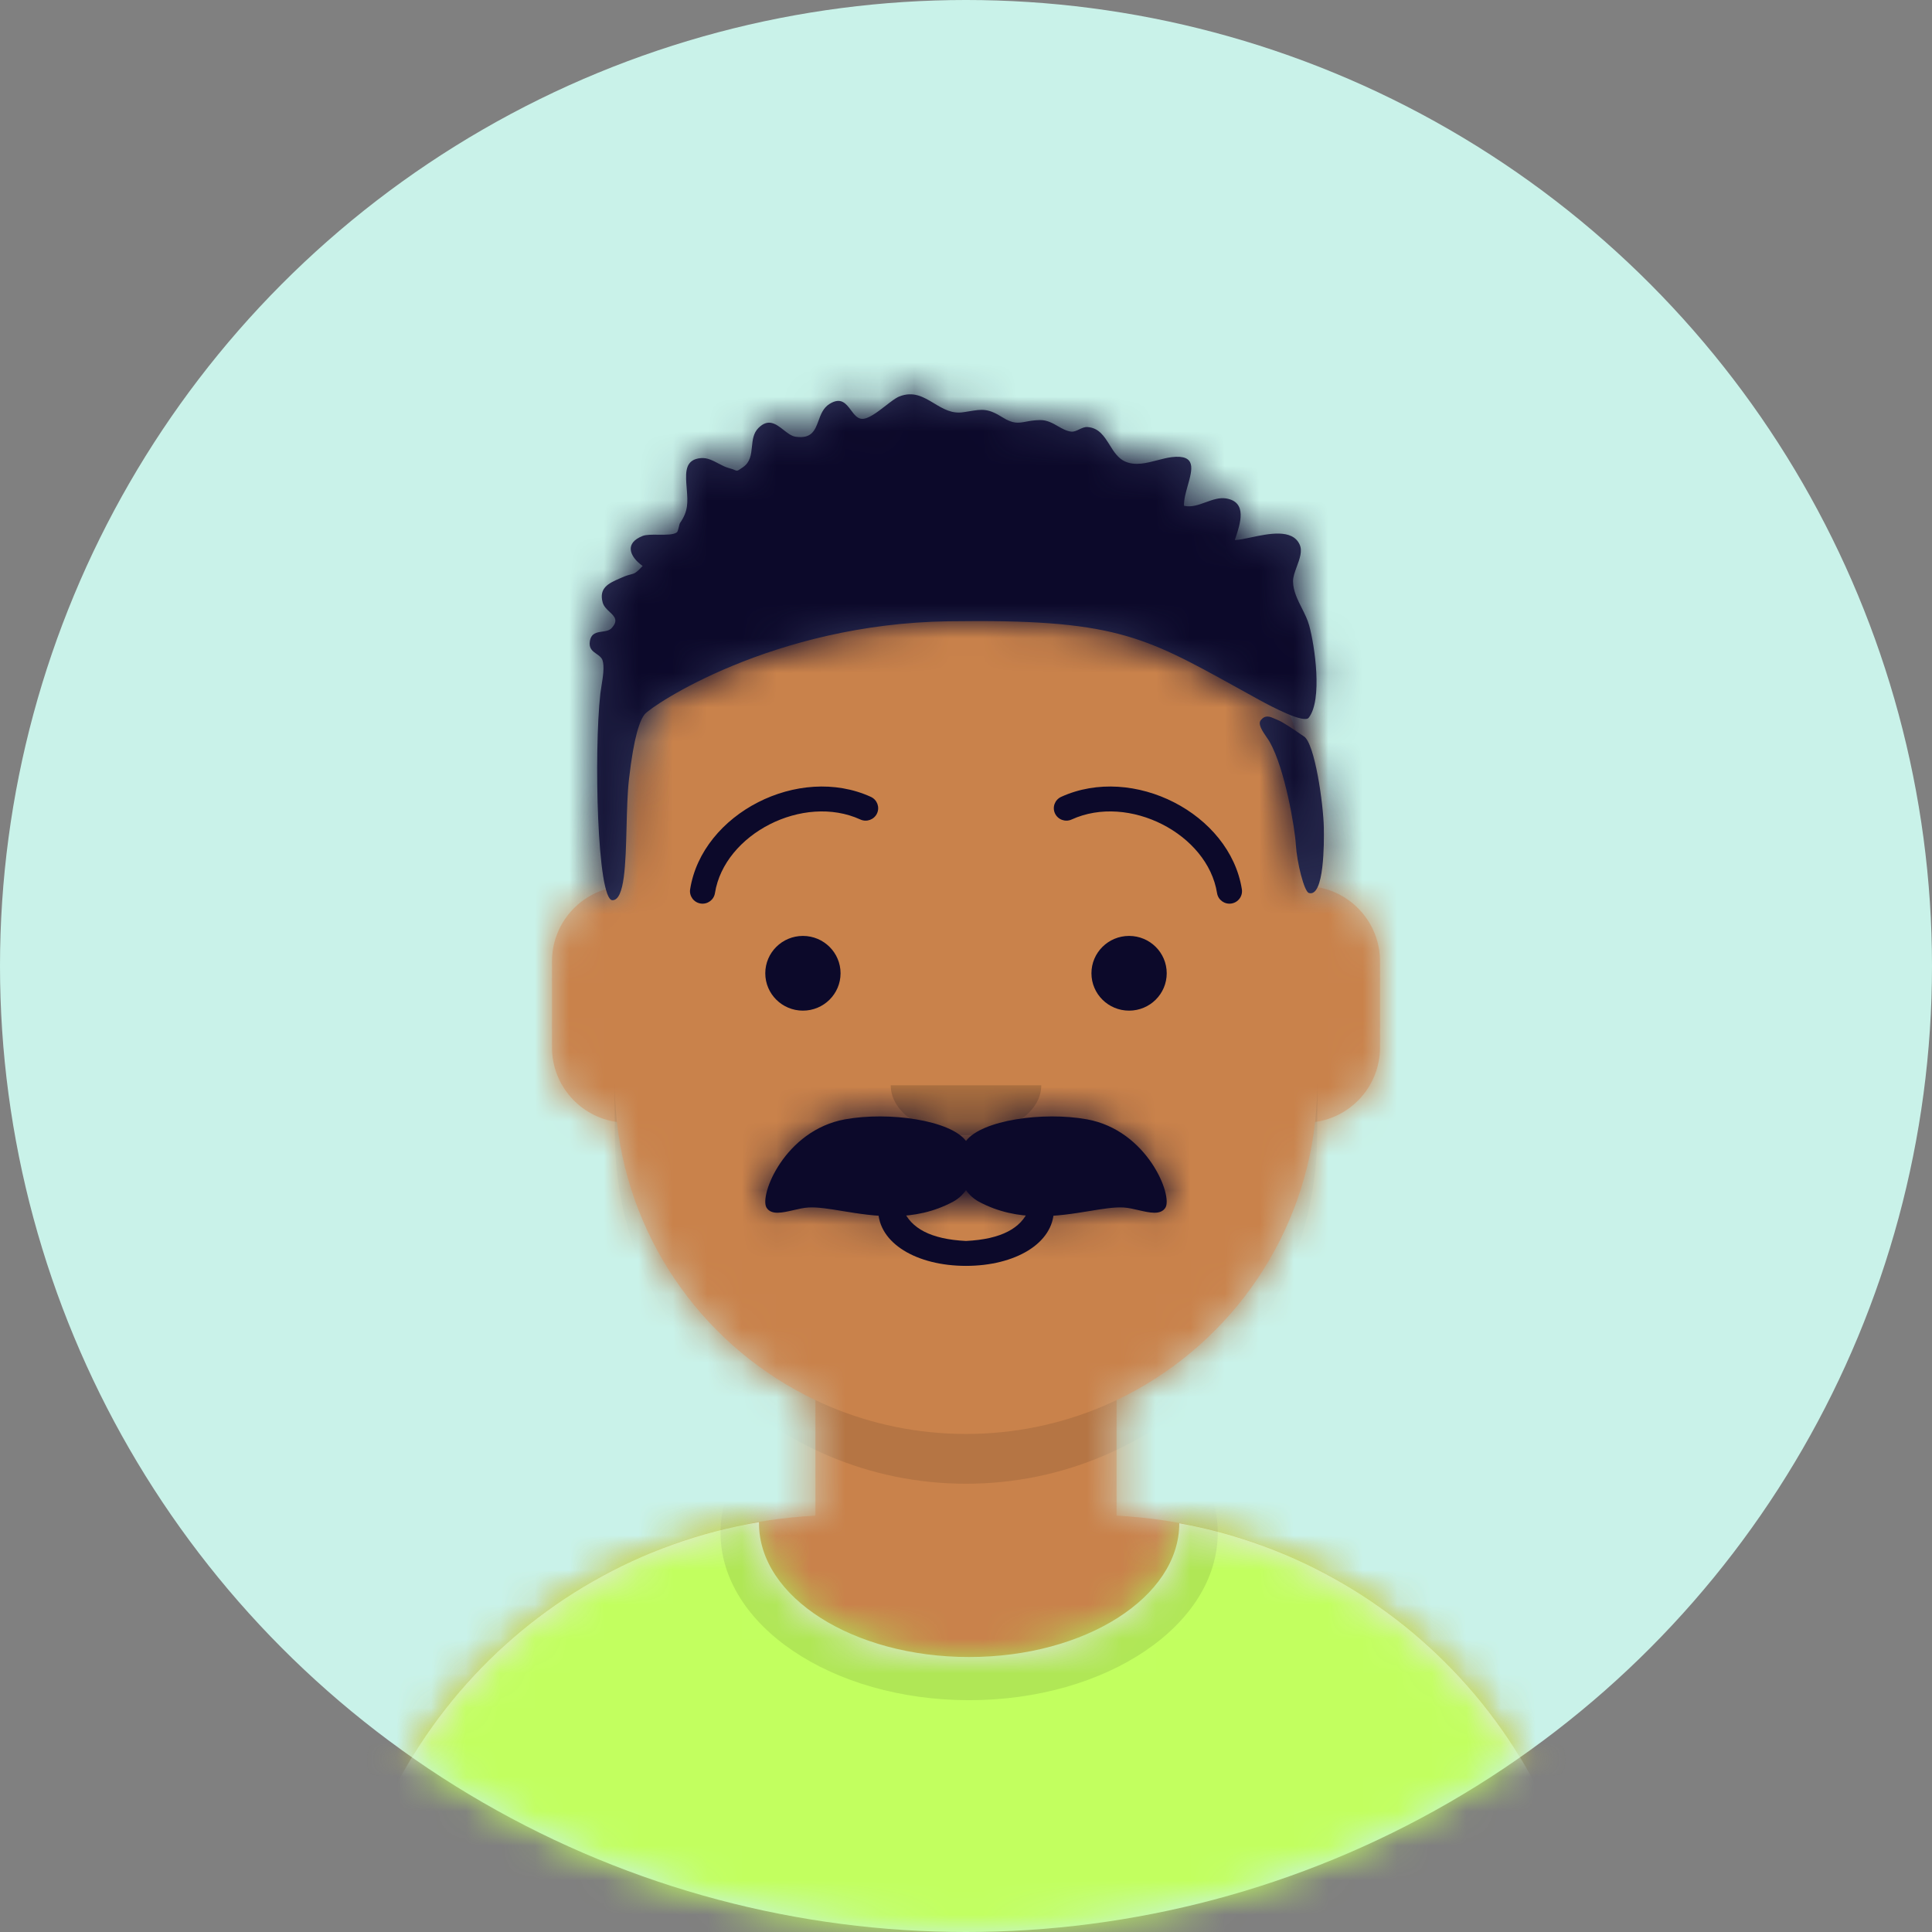 <svg width="56" height="56" viewBox="0 0 56 56" fill="none" xmlns="http://www.w3.org/2000/svg">
<rect x="0" y="0" width="56" height="56" fill="#808080" stroke="none"/>
<circle cx="28" cy="28" r="28" fill="#C9F2E9"/>
<mask id="mask0_199_7494" style="mask-type:alpha" maskUnits="userSpaceOnUse" x="0" y="0" width="56" height="56">
<circle cx="28" cy="28" r="28" fill="#C4C4C4"/>
</mask>
<g mask="url(#mask0_199_7494)">
<path fill-rule="evenodd" clip-rule="evenodd" d="M28 14.496C22.377 14.496 17.818 19.055 17.818 24.678V25.714C16.786 25.887 16 26.785 16 27.866V30.359C16 31.462 16.818 32.374 17.881 32.521C18.279 36.091 20.522 39.105 23.636 40.584V43.931C15.935 44.346 9.818 50.721 9.818 58.526H46.182C46.182 50.721 40.065 44.346 32.364 43.931V40.584C35.477 39.105 37.721 36.091 38.119 32.521C39.182 32.374 40 31.462 40 30.359V27.866C40 26.785 39.214 25.887 38.182 25.714V24.678C38.182 19.055 33.623 14.496 28 14.496Z" fill="#D0C6AC"/>
<mask id="mask1_199_7494" style="mask-type:alpha" maskUnits="userSpaceOnUse" x="9" y="14" width="38" height="45">
<path fill-rule="evenodd" clip-rule="evenodd" d="M28 14.496C22.377 14.496 17.818 19.055 17.818 24.678V25.714C16.786 25.887 16 26.785 16 27.866V30.359C16 31.462 16.818 32.374 17.881 32.521C18.279 36.091 20.522 39.105 23.636 40.584V43.931C15.935 44.346 9.818 50.721 9.818 58.526H46.182C46.182 50.721 40.065 44.346 32.364 43.931V40.584C35.477 39.105 37.721 36.091 38.119 32.521C39.182 32.374 40 31.462 40 30.359V27.866C40 26.785 39.214 25.887 38.182 25.714V24.678C38.182 19.055 33.623 14.496 28 14.496Z" fill="white"/>
</mask>
<g mask="url(#mask1_199_7494)">
<rect x="4" y="14.496" width="48" height="44.03" fill="#C9824B"/>
<path fill-rule="evenodd" clip-rule="evenodd" d="M17.818 31.382V32.825C17.818 38.449 22.377 43.007 28 43.007C33.623 43.007 38.182 38.449 38.182 32.825V31.382C38.182 37.005 33.623 41.564 28 41.564C22.377 41.564 17.818 37.005 17.818 31.382Z" fill="black" fill-opacity="0.1"/>
</g>
<path fill-rule="evenodd" clip-rule="evenodd" d="M28.091 48.03C31.455 48.03 34.182 46.294 34.182 44.154C34.182 44.153 34.182 44.152 34.182 44.152C41.005 45.381 46.182 51.349 46.182 58.527H9.818C9.818 51.286 15.087 45.275 22 44.12C22 44.131 22 44.142 22 44.154C22 46.294 24.727 48.03 28.091 48.03Z" fill="#E6E6E6"/>
<mask id="mask2_199_7494" style="mask-type:alpha" maskUnits="userSpaceOnUse" x="9" y="44" width="38" height="15">
<path fill-rule="evenodd" clip-rule="evenodd" d="M28.091 48.03C31.455 48.03 34.182 46.294 34.182 44.154C34.182 44.153 34.182 44.152 34.182 44.152C41.005 45.381 46.182 51.349 46.182 58.527H9.818C9.818 51.286 15.087 45.275 22 44.12C22 44.131 22 44.142 22 44.154C22 46.294 24.727 48.03 28.091 48.03Z" fill="white"/>
</mask>
<g mask="url(#mask2_199_7494)">
<rect x="4" y="38.677" width="48" height="19.85" fill="#C2FF5F"/>
<g opacity="0.6">
<ellipse cx="28.091" cy="44.424" rx="7.206" ry="4.857" fill="black" fill-opacity="0.16"/>
</g>
</g>
<path d="M25.455 35.068C25.455 36.037 26.574 36.692 28 36.692C29.426 36.692 30.546 36.037 30.546 35.068C30.546 34.869 30.373 34.707 30.182 34.707C29.947 34.707 29.842 34.87 29.818 35.068C29.592 35.598 29.033 35.919 28 35.97C26.967 35.919 26.408 35.598 26.182 35.068C26.158 34.87 26.053 34.707 25.818 34.707C25.627 34.707 25.455 34.869 25.455 35.068Z" fill="#0C092A"/>
<path fill-rule="evenodd" clip-rule="evenodd" d="M25.818 31.458C25.818 32.255 26.795 32.902 28 32.902C29.205 32.902 30.182 32.255 30.182 31.458" fill="black" fill-opacity="0.16"/>
<ellipse cx="23.273" cy="28.211" rx="1.091" ry="1.083" fill="#0C092A"/>
<ellipse cx="32.727" cy="28.211" rx="1.091" ry="1.083" fill="#0C092A"/>
<path d="M20.723 25.888C20.995 24.17 23.283 22.997 24.939 23.754C25.121 23.837 25.337 23.758 25.421 23.577C25.505 23.396 25.425 23.182 25.243 23.098C23.154 22.144 20.352 23.579 20.004 25.776C19.973 25.973 20.109 26.158 20.307 26.189C20.506 26.22 20.692 26.085 20.723 25.888Z" fill="#0C092A"/>
<path d="M35.277 25.888C35.005 24.17 32.717 22.997 31.061 23.754C30.879 23.837 30.663 23.758 30.579 23.577C30.495 23.396 30.575 23.182 30.757 23.098C32.846 22.144 35.648 23.579 35.996 25.776C36.027 25.973 35.891 26.158 35.693 26.189C35.494 26.22 35.308 26.085 35.277 25.888Z" fill="#0C092A"/>
<mask id="mask3_199_7494" style="mask-type:alpha" maskUnits="userSpaceOnUse" x="4" y="8" width="48" height="51">
<rect x="4" y="8" width="48" height="50.526" fill="white"/>
</mask>
<g mask="url(#mask3_199_7494)">
<path fill-rule="evenodd" clip-rule="evenodd" d="M28 33.071C27.545 32.469 25.769 32.214 24.495 32.444C22.74 32.761 21.996 34.664 22.221 35.009C22.361 35.224 22.672 35.152 22.995 35.078C23.143 35.043 23.294 35.008 23.432 35C23.702 34.984 24.039 35.04 24.422 35.103C25.328 35.251 26.49 35.442 27.627 34.831C27.775 34.751 27.901 34.636 28 34.497C28.098 34.636 28.224 34.751 28.372 34.831C29.51 35.442 30.671 35.251 31.577 35.103C31.96 35.04 32.297 34.984 32.567 35C32.705 35.008 32.856 35.043 33.004 35.078C33.327 35.152 33.638 35.224 33.778 35.009C34.004 34.664 33.26 32.761 31.504 32.444C30.23 32.214 28.454 32.469 28 33.071Z" fill="#0C092A"/>
<mask id="mask4_199_7494" style="mask-type:alpha" maskUnits="userSpaceOnUse" x="22" y="32" width="12" height="4">
<path fill-rule="evenodd" clip-rule="evenodd" d="M28 33.071C27.545 32.469 25.769 32.214 24.495 32.444C22.74 32.761 21.996 34.664 22.221 35.009C22.361 35.224 22.672 35.152 22.995 35.078C23.143 35.043 23.294 35.008 23.432 35C23.702 34.984 24.039 35.04 24.422 35.103C25.328 35.251 26.49 35.442 27.627 34.831C27.775 34.751 27.901 34.636 28 34.497C28.098 34.636 28.224 34.751 28.372 34.831C29.51 35.442 30.671 35.251 31.577 35.103C31.96 35.04 32.297 34.984 32.567 35C32.705 35.008 32.856 35.043 33.004 35.078C33.327 35.152 33.638 35.224 33.778 35.009C34.004 34.664 33.26 32.761 31.504 32.444C30.23 32.214 28.454 32.469 28 33.071Z" fill="white"/>
</mask>
<g mask="url(#mask4_199_7494)">
<rect x="12.727" y="20.992" width="30.546" height="27.429" fill="#0C092A"/>
</g>
<path fill-rule="evenodd" clip-rule="evenodd" d="M37.947 18.128C38.109 18.714 38.34 20.284 37.934 20.804C37.798 20.978 36.872 20.491 36.486 20.279C36.26 20.155 36.047 20.037 35.843 19.924C33.132 18.424 32.255 17.939 27.499 18.008C22.387 18.081 18.885 20.459 18.688 20.702C18.551 20.871 18.376 21.323 18.232 22.581C18.186 22.979 18.174 23.477 18.161 23.972C18.134 25.041 18.107 26.095 17.751 26.093C17.308 26.09 17.211 21.8 17.402 20.099C17.41 20.035 17.422 19.959 17.435 19.877C17.476 19.623 17.525 19.313 17.463 19.135C17.435 19.055 17.365 19.006 17.293 18.956C17.18 18.878 17.063 18.797 17.097 18.588C17.135 18.353 17.295 18.33 17.454 18.308C17.557 18.294 17.66 18.279 17.728 18.206C17.933 17.984 17.811 17.869 17.671 17.737C17.588 17.659 17.499 17.576 17.468 17.461C17.352 17.035 17.654 16.903 17.956 16.77C17.979 16.76 18.003 16.75 18.025 16.74C18.15 16.684 18.226 16.664 18.284 16.65C18.392 16.622 18.438 16.61 18.627 16.406C18.239 16.125 18.099 15.74 18.63 15.534C18.731 15.495 18.906 15.497 19.084 15.499C19.3 15.501 19.521 15.503 19.618 15.431C19.645 15.411 19.662 15.335 19.678 15.268C19.689 15.22 19.699 15.177 19.71 15.16C19.956 14.812 19.935 14.547 19.907 14.188C19.902 14.134 19.898 14.079 19.894 14.02C19.871 13.653 19.874 13.315 20.318 13.278C20.5 13.263 20.662 13.349 20.821 13.433C20.92 13.486 21.018 13.537 21.12 13.565C21.279 13.607 21.32 13.643 21.36 13.643C21.394 13.642 21.428 13.615 21.534 13.543C21.75 13.395 21.772 13.173 21.795 12.949C21.815 12.753 21.834 12.555 21.984 12.405C22.271 12.118 22.493 12.291 22.711 12.461C22.828 12.553 22.943 12.643 23.067 12.66C23.53 12.724 23.624 12.468 23.726 12.192C23.792 12.011 23.862 11.821 24.043 11.709C24.375 11.501 24.524 11.7 24.667 11.891C24.758 12.013 24.846 12.131 24.978 12.141C25.16 12.155 25.434 11.944 25.676 11.756C25.824 11.642 25.96 11.536 26.058 11.496C26.47 11.327 26.77 11.508 27.073 11.69C27.329 11.845 27.588 12 27.919 11.949C27.973 11.941 28.023 11.933 28.07 11.925C28.477 11.858 28.635 11.832 29.06 12.098C29.367 12.291 29.518 12.263 29.74 12.222C29.85 12.201 29.978 12.178 30.151 12.176C30.353 12.175 30.512 12.266 30.665 12.354C30.791 12.426 30.913 12.496 31.052 12.511C31.129 12.519 31.204 12.483 31.281 12.446C31.358 12.41 31.436 12.373 31.518 12.378C31.85 12.398 32.007 12.647 32.164 12.898C32.285 13.092 32.407 13.286 32.611 13.377C32.906 13.508 33.236 13.422 33.551 13.339C33.694 13.302 33.833 13.266 33.965 13.25C34.685 13.167 34.561 13.605 34.428 14.073C34.371 14.277 34.311 14.487 34.32 14.661C34.529 14.71 34.739 14.634 34.949 14.558C35.148 14.486 35.346 14.415 35.543 14.448C36.161 14.554 35.953 15.174 35.805 15.614C35.8 15.628 35.796 15.641 35.791 15.654C35.907 15.652 36.071 15.617 36.255 15.578C36.776 15.467 37.459 15.323 37.67 15.782C37.757 15.971 37.672 16.198 37.59 16.42C37.533 16.573 37.477 16.723 37.48 16.856C37.484 17.131 37.609 17.378 37.733 17.625C37.816 17.79 37.899 17.954 37.947 18.128ZM37.702 21.283C37.748 21.315 37.779 21.336 37.788 21.341C38.107 21.519 38.36 23.307 38.372 23.991C38.38 24.413 38.387 26.023 37.937 25.883C37.8 25.841 37.591 24.989 37.561 24.491C37.532 23.992 37.246 22.296 36.808 21.515C36.785 21.472 36.75 21.422 36.713 21.368C36.595 21.196 36.451 20.987 36.546 20.873C36.677 20.713 36.805 20.769 36.956 20.835C36.982 20.846 37.009 20.858 37.036 20.869C37.194 20.932 37.539 21.171 37.702 21.283Z" fill="#2E3257"/>
<mask id="mask5_199_7494" style="mask-type:alpha" maskUnits="userSpaceOnUse" x="17" y="11" width="22" height="16">
<path fill-rule="evenodd" clip-rule="evenodd" d="M37.947 18.128C38.109 18.714 38.34 20.284 37.934 20.804C37.798 20.978 36.872 20.491 36.486 20.279C36.26 20.155 36.047 20.037 35.843 19.924C33.132 18.424 32.255 17.939 27.499 18.008C22.387 18.081 18.885 20.459 18.688 20.702C18.551 20.871 18.376 21.323 18.232 22.581C18.186 22.979 18.174 23.477 18.161 23.972C18.134 25.041 18.107 26.095 17.751 26.093C17.308 26.09 17.211 21.8 17.402 20.099C17.41 20.035 17.422 19.959 17.435 19.877C17.476 19.623 17.525 19.313 17.463 19.135C17.435 19.055 17.365 19.006 17.293 18.956C17.18 18.878 17.063 18.797 17.097 18.588C17.135 18.353 17.295 18.33 17.454 18.308C17.557 18.294 17.66 18.279 17.728 18.206C17.933 17.984 17.811 17.869 17.671 17.737C17.588 17.659 17.499 17.576 17.468 17.461C17.352 17.035 17.654 16.903 17.956 16.77C17.979 16.76 18.003 16.75 18.025 16.74C18.15 16.684 18.226 16.664 18.284 16.65C18.392 16.622 18.438 16.61 18.627 16.406C18.239 16.125 18.099 15.74 18.63 15.534C18.731 15.495 18.906 15.497 19.084 15.499C19.3 15.501 19.521 15.503 19.618 15.431C19.645 15.411 19.662 15.335 19.678 15.268C19.689 15.22 19.699 15.177 19.71 15.16C19.956 14.812 19.935 14.547 19.907 14.188C19.902 14.134 19.898 14.079 19.894 14.02C19.871 13.653 19.874 13.315 20.318 13.278C20.5 13.263 20.662 13.349 20.821 13.433C20.92 13.486 21.018 13.537 21.12 13.565C21.279 13.607 21.32 13.643 21.36 13.643C21.394 13.642 21.428 13.615 21.534 13.543C21.75 13.395 21.772 13.173 21.795 12.949C21.815 12.753 21.834 12.555 21.984 12.405C22.271 12.118 22.493 12.291 22.711 12.461C22.828 12.553 22.943 12.643 23.067 12.66C23.53 12.724 23.624 12.468 23.726 12.192C23.792 12.011 23.862 11.821 24.043 11.709C24.375 11.501 24.524 11.7 24.667 11.891C24.758 12.013 24.846 12.131 24.978 12.141C25.16 12.155 25.434 11.944 25.676 11.756C25.824 11.642 25.96 11.536 26.058 11.496C26.47 11.327 26.77 11.508 27.073 11.69C27.329 11.845 27.588 12 27.919 11.949C27.973 11.941 28.023 11.933 28.07 11.925C28.477 11.858 28.635 11.832 29.06 12.098C29.367 12.291 29.518 12.263 29.74 12.222C29.85 12.201 29.978 12.178 30.151 12.176C30.353 12.175 30.512 12.266 30.665 12.354C30.791 12.426 30.913 12.496 31.052 12.511C31.129 12.519 31.204 12.483 31.281 12.446C31.358 12.41 31.436 12.373 31.518 12.378C31.85 12.398 32.007 12.647 32.164 12.898C32.285 13.092 32.407 13.286 32.611 13.377C32.906 13.508 33.236 13.422 33.551 13.339C33.694 13.302 33.833 13.266 33.965 13.25C34.685 13.167 34.561 13.605 34.428 14.073C34.371 14.277 34.311 14.487 34.32 14.661C34.529 14.71 34.739 14.634 34.949 14.558C35.148 14.486 35.346 14.415 35.543 14.448C36.161 14.554 35.953 15.174 35.805 15.614C35.8 15.628 35.796 15.641 35.791 15.654C35.907 15.652 36.071 15.617 36.255 15.578C36.776 15.467 37.459 15.323 37.67 15.782C37.757 15.971 37.672 16.198 37.59 16.42C37.533 16.573 37.477 16.723 37.48 16.856C37.484 17.131 37.609 17.378 37.733 17.625C37.816 17.79 37.899 17.954 37.947 18.128ZM37.702 21.283C37.748 21.315 37.779 21.336 37.788 21.341C38.107 21.519 38.36 23.307 38.372 23.991C38.38 24.413 38.387 26.023 37.937 25.883C37.8 25.841 37.591 24.989 37.561 24.491C37.532 23.992 37.246 22.296 36.808 21.515C36.785 21.472 36.75 21.422 36.713 21.368C36.595 21.196 36.451 20.987 36.546 20.873C36.677 20.713 36.805 20.769 36.956 20.835C36.982 20.846 37.009 20.858 37.036 20.869C37.194 20.932 37.539 21.171 37.702 21.283Z" fill="white"/>
</mask>
<g mask="url(#mask5_199_7494)">
<rect x="4" y="8" width="48" height="50.526" fill="#0C092A"/>
</g>
</g>
</g>
</svg>
